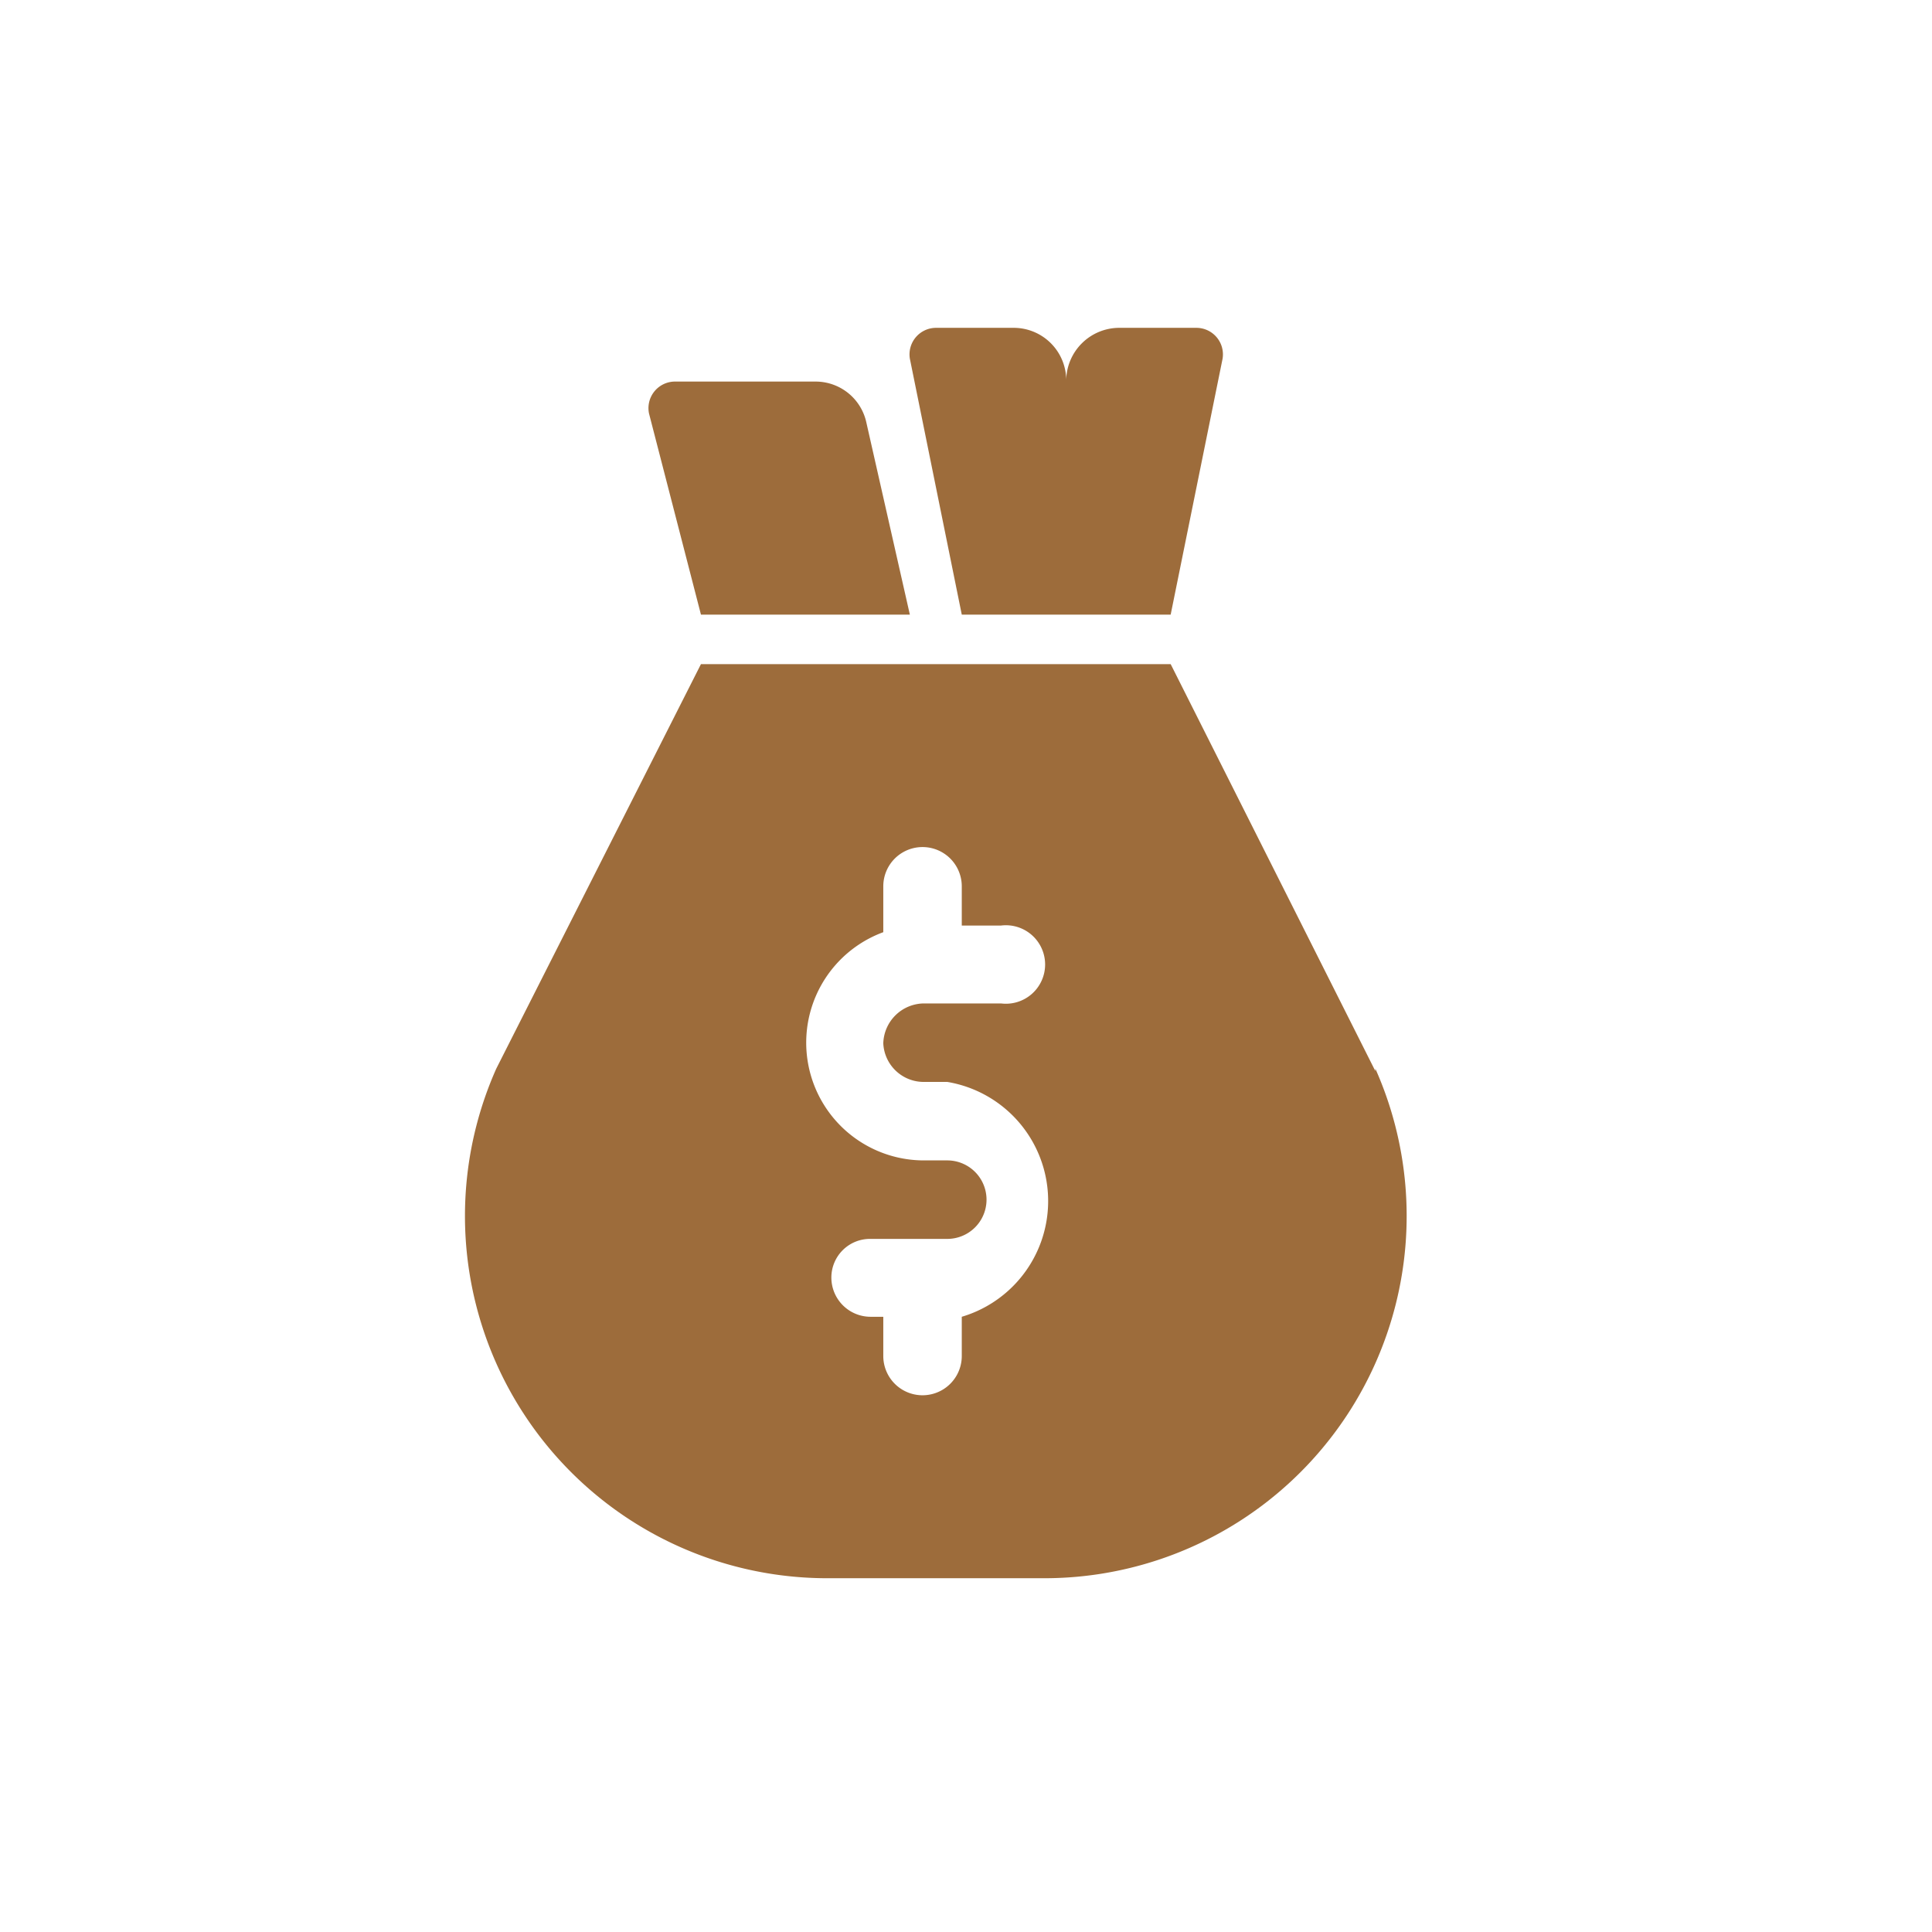 <svg id="Layer_1" data-name="Layer 1" xmlns="http://www.w3.org/2000/svg" width="32" height="32" viewBox="0 0 32 32">
  <defs>
    <style>
      .cls-1 {
        fill: #9d6c3b;
      }
    </style>
  </defs>
  <title>icon</title>
  <g>
    <path class="cls-1" d="M22.78,17.74,19.39,11H11.61l-3.39,6.7a6,6,0,0,0,5.55,8.44h3.46a6,6,0,0,0,5.55-8.44m-6.85,4.11v.65a.65.65,0,0,1-1.3,0v-.65h-.21a.65.65,0,0,1-.65-.65.64.64,0,0,1,.65-.64h1.27a.65.65,0,1,0,0-1.3h-.38a1.95,1.95,0,0,1-.68-3.78v-.76a.65.65,0,1,1,1.3,0v.65h.65a.65.65,0,1,1,0,1.29H15.31a.68.68,0,0,0-.68.66.67.67,0,0,0,.68.64h.38a2,2,0,0,1,.24,3.89"/>
    <path class="cls-1" d="M11.61,10.18h3.46L14.35,7a.86.86,0,0,0-.84-.68H11.17a.44.44,0,0,0-.42.53Z"/>
    <path class="cls-1" d="M17.66,10.18h1.73l.86-4.24a.44.44,0,0,0-.43-.51H18.53a.88.88,0,0,0-.87.86.87.87,0,0,0-.86-.86H15.5a.44.44,0,0,0-.43.51l.86,4.24Z"/>
  </g>
</svg>

